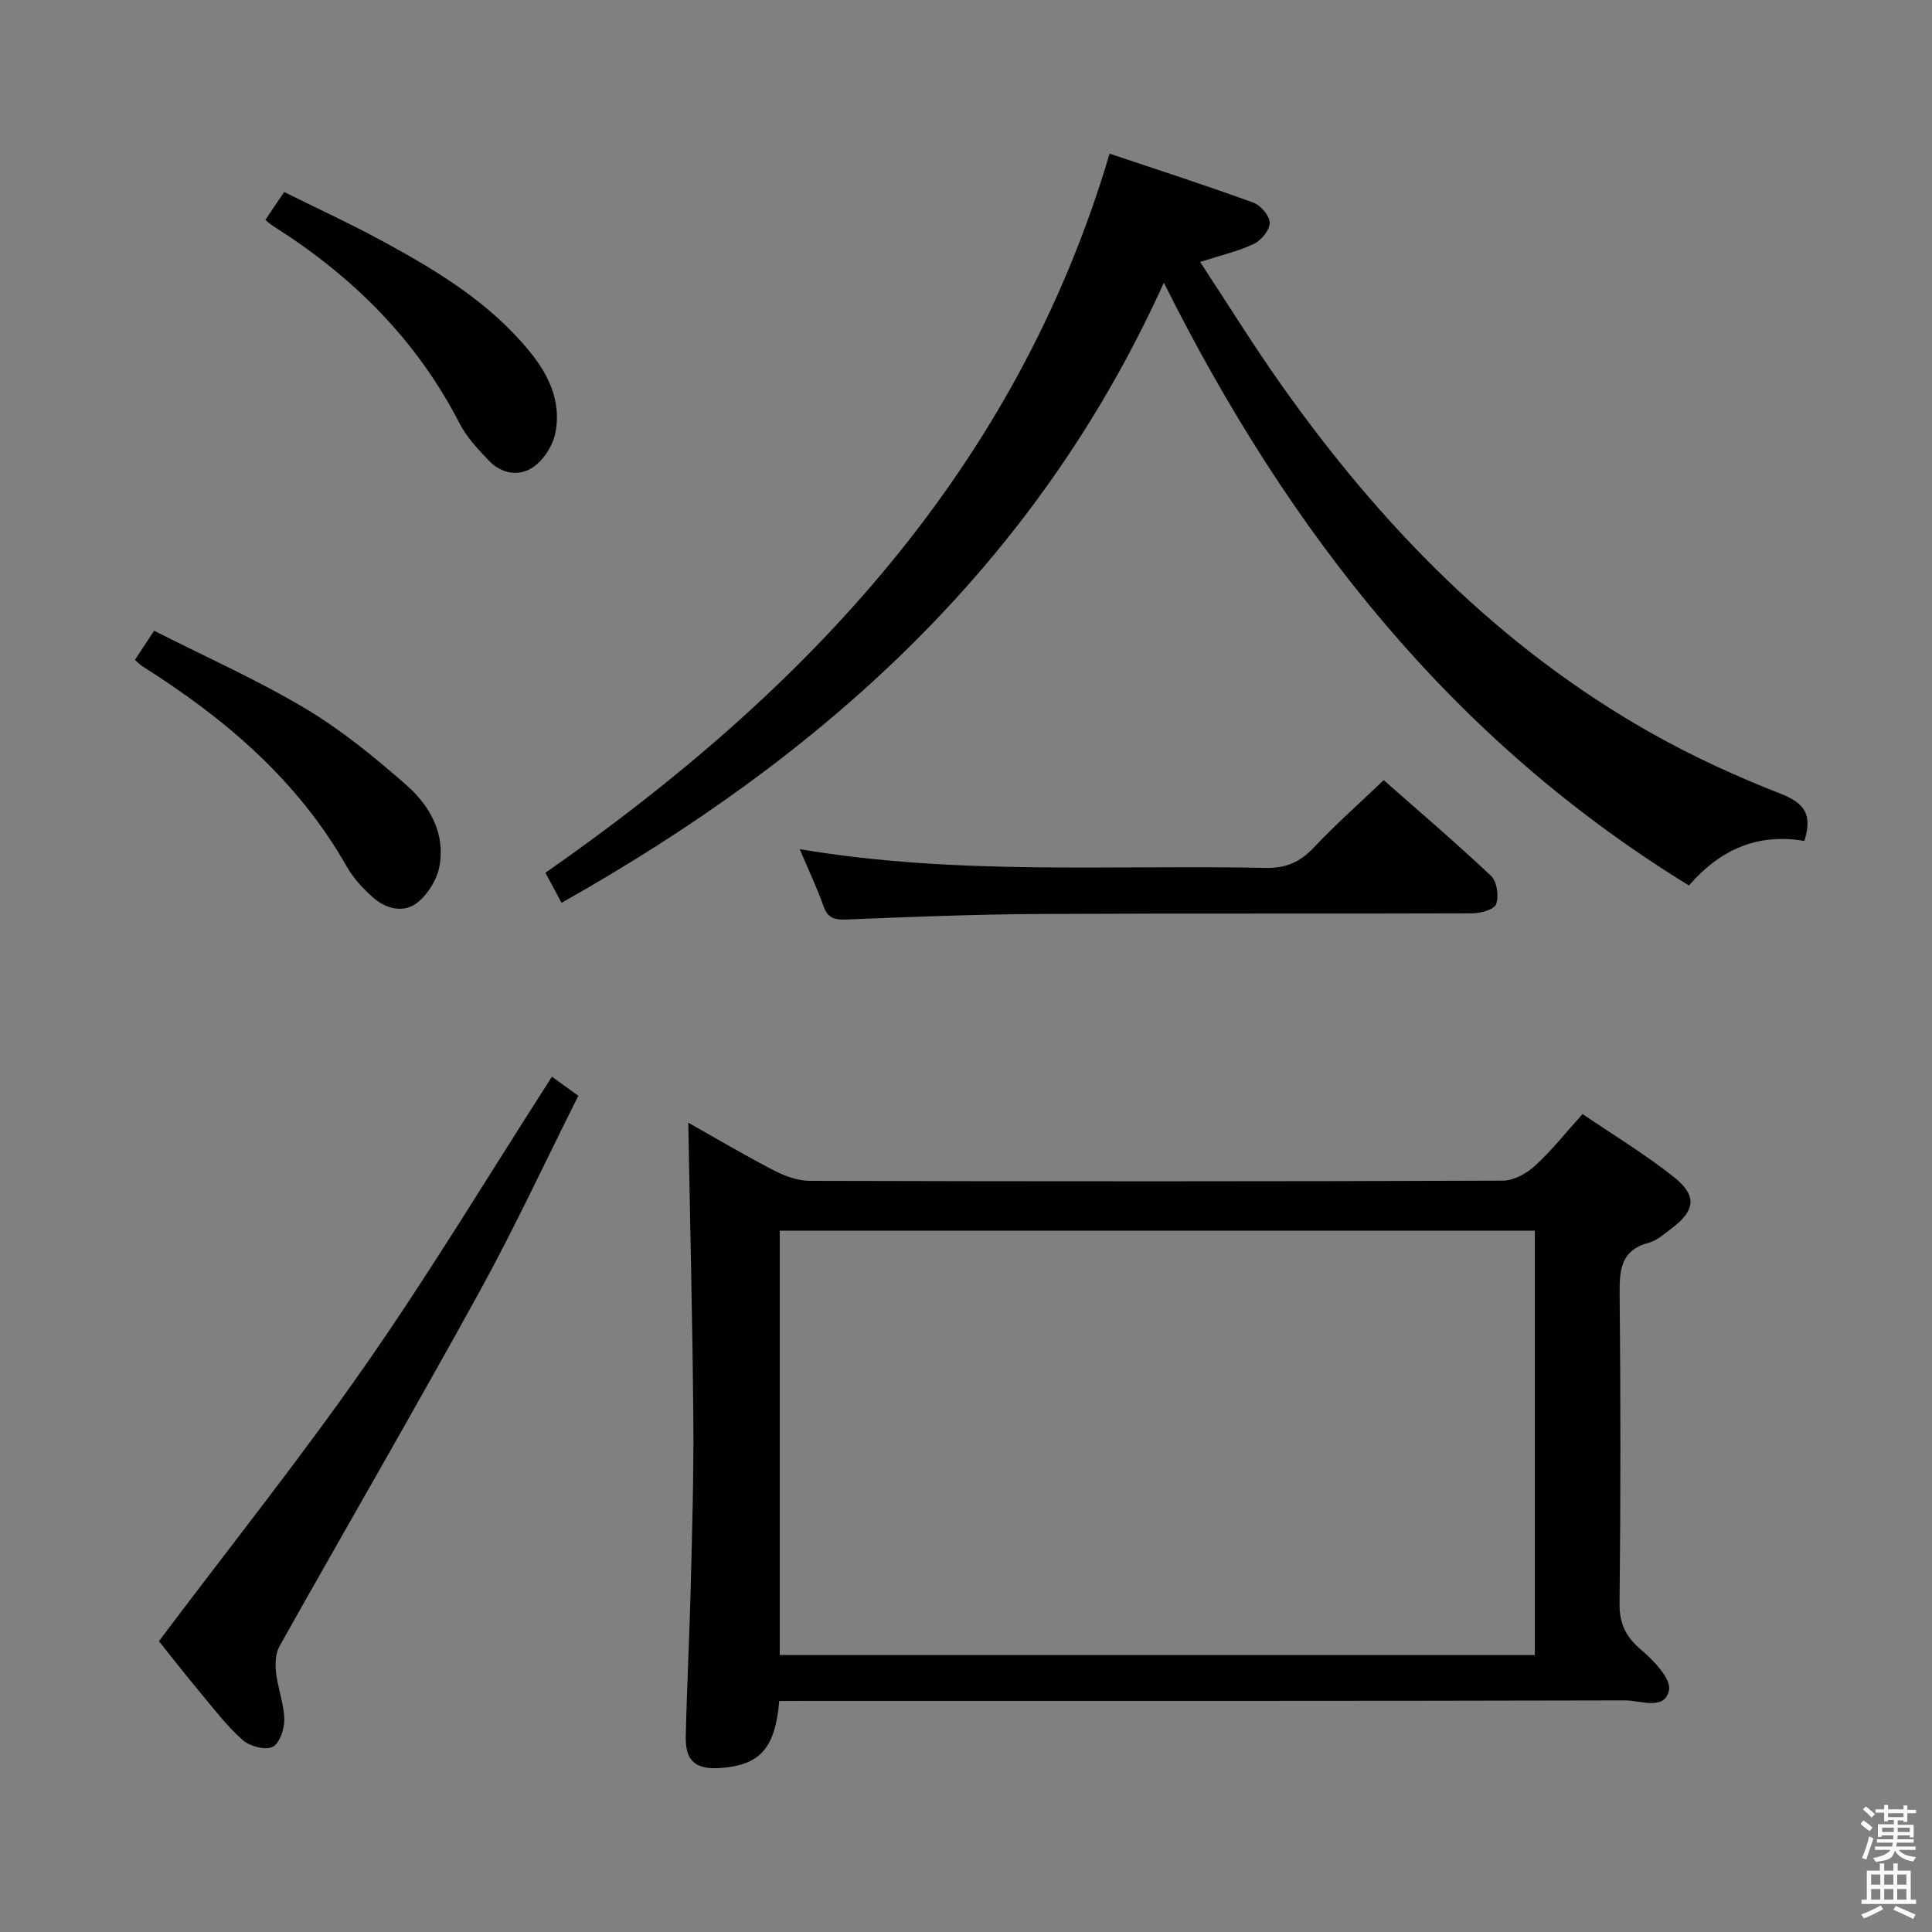 <svg enable-background="new 0 0 400 400" viewBox="0 0 400 400" xmlns="http://www.w3.org/2000/svg"><rect x="0" y="0" width="400" height="400" fill="#808080" stroke="none"/><path d="m385.2 377.6.6-.7c.6.4 1.3.9 1.9 1.5l-.6.7c-.8-.5-1.4-1-1.9-1.5zm.3 7.1c.6-1.4 1.1-2.9 1.5-4.5.3.1.6.3.9.4-.5 1.4-1 2.9-1.5 4.4zm.2-10.1.6-.6c.7.5 1.3 1.1 1.9 1.6l-.7.7c-.6-.6-1.2-1.2-1.8-1.7zm8.4-.8h.8v.9h1.8v.7h-1.8v1.8h-.8v-.3h-1.2v.9h3.3v2.6h-.8v-.4h-2.5c0 .3 0 .6-.1.8h3.4v.7h-3.5c0 .3-.1.6-.1.8h4v.7h-3.5c.7.9 1.9 1.3 3.6 1.5-.2.2-.4.5-.6.9-1.9-.3-3.2-1.1-3.8-2.3-.5 2.1-1.8 2-3.9 2.4-.2-.3-.4-.5-.6-.8 1.9-.4 3.1-.9 3.6-1.7h-3.2v-.7h3.5c.1-.2.1-.5.2-.8h-3.3v-.7h3.4c0-.2 0-.5 0-.8h-2.4v.3h-.8v-2.6h3.3v-.9h-1.2v.3h-.8v-1.8h-1.8v-.7h1.8v-.9h.8v.9h3.2zm-4.4 5.5h2.4c0-.3 0-.6 0-.9h-2.4zm1.2-3.1h3.2v-.8h-3.2zm4.4 2.2h-2.4v.9h2.5v-.9z" fill="#fafafb"/><path d="m389.2 385.8h.9v1.5h1.9v-1.5h.9v1.5h2.7v6h1.1v.9h-11.3v-.9h1.1v-6h2.7zm.2 8.7.5.8c-1.2.6-2.5 1.3-4 1.9-.2-.3-.3-.6-.6-.8 1.6-.6 3-1.3 4.1-1.9zm-2-4.3h1.9v-2.1h-1.9zm0 3.1h1.9v-2.2h-1.9zm2.7-3.1h1.9v-2.1h-1.9zm0 3.1h1.9v-2.2h-1.9zm2.4 1.3c1.4.6 2.7 1.2 4.1 1.8l-.5.9c-1.5-.7-2.8-1.4-4.1-1.9zm2.2-6.5h-1.9v2.1h1.9zm-1.9 5.2h1.9v-2.2h-1.9z" fill="#fafafb"/><g fill="#010100"><path d="m161.33 352.17c-.81 9.84-4.05 13.33-12.24 13.88-5.05.34-7.22-1.44-7.11-6.48.22-10.14.75-20.28 1.01-30.43.29-11.65.65-23.3.56-34.95-.17-20.44-.68-40.88-1.05-61.75 5.7 3.21 11.62 6.72 17.72 9.88 2.26 1.17 4.94 2.16 7.44 2.16 47.83.13 95.66.14 143.5-.04 2.26-.01 4.93-1.5 6.67-3.1 3.42-3.12 6.32-6.81 9.82-10.69 6.36 4.33 12.89 8.28 18.83 12.98 4.97 3.93 4.55 7-.48 10.76-1.46 1.09-2.94 2.46-4.63 2.9-5.81 1.55-6.09 5.63-6.04 10.65.21 21.33.22 42.67-.02 64-.05 4.3 1.34 7 4.56 9.72 2.56 2.16 6.15 5.94 5.68 8.26-.88 4.32-5.9 2.12-9.04 2.13-56.33.14-112.66.1-169 .1-1.98.02-3.95.02-6.18.02zm156.44-97.37c-52.47 0-104.47 0-156.33 0v87.86h156.33c0-29.36 0-58.44 0-87.86z"/><path d="m373.57 174.11c-9.53-1.62-17.31 1.62-23.89 9.22-48.79-29.95-82.71-72.75-108.72-124.8-26.52 58.65-70.85 98.05-124.7 128.39-1.1-2.04-2.1-3.92-3.34-6.22 54.01-37.64 97.45-83.56 116.81-148.89 10.09 3.39 20 6.59 29.78 10.15 1.51.55 3.36 2.73 3.37 4.16.01 1.49-1.73 3.63-3.24 4.36-3.23 1.54-6.8 2.34-11.17 3.75 5.66 8.6 10.95 17.16 16.75 25.36 20.6 29.15 45.09 54.3 76.4 72.04 8.65 4.9 17.79 9.08 27.05 12.71 4.88 1.92 6.64 4.21 4.9 9.77z"/><path d="m32.9 339.79c14.74-19.6 29.47-38.06 42.93-57.39 13.38-19.21 25.48-39.31 38.44-59.48 1.37.99 3.17 2.29 5.47 3.95-6.87 13.68-13.21 27.38-20.47 40.57-13.54 24.6-27.64 48.88-41.39 73.37-.84 1.49-.94 3.65-.74 5.42.37 3.28 1.65 6.5 1.72 9.76.04 1.97-1 5.04-2.43 5.69-1.58.72-4.72-.13-6.18-1.42-3.21-2.83-5.87-6.32-8.63-9.64-3.19-3.82-6.25-7.75-8.72-10.83z"/><path d="m165.57 175.81c32.66 5.5 64.62 3.21 96.49 3.88 4.25.09 7.14-1.24 9.97-4.24 4.44-4.7 9.3-9.01 14.45-13.93 7.22 6.36 14.91 12.92 22.25 19.85 1.21 1.15 1.63 4.19 1.02 5.85-.41 1.12-3.27 1.87-5.03 1.88-29.81.11-59.63-.03-89.44.13-13.3.07-26.61.6-39.9 1.14-2.52.1-3.98-.18-4.89-2.77-1.31-3.73-3.03-7.33-4.92-11.79z"/><path d="m27.93 136.63c1.19-1.8 2.28-3.45 3.98-6.04 10.44 5.3 21.18 10.08 31.21 16.04 7.5 4.46 14.39 10.1 20.97 15.87 4.84 4.24 8.15 10 6.9 16.82-.5 2.75-2.37 5.8-4.55 7.54-2.82 2.24-6.49 1.36-9.18-1.03-2.08-1.84-4.1-4-5.46-6.4-10.14-17.89-25.21-30.68-42.28-41.46-.42-.26-.76-.63-1.59-1.34z"/><path d="m54.94 45.53c1.17-1.75 2.28-3.39 3.89-5.78 6.76 3.36 13.62 6.51 20.25 10.11 11.28 6.11 22.24 12.73 30.53 22.85 4.05 4.94 6.68 10.56 5.36 16.99-.53 2.6-2.43 5.54-4.6 7.03-2.84 1.95-6.52 1.4-9.09-1.29-2.28-2.39-4.66-4.9-6.14-7.79-8.92-17.37-22.22-30.51-38.56-40.83-.56-.35-1.04-.8-1.64-1.29z"/></g></svg>